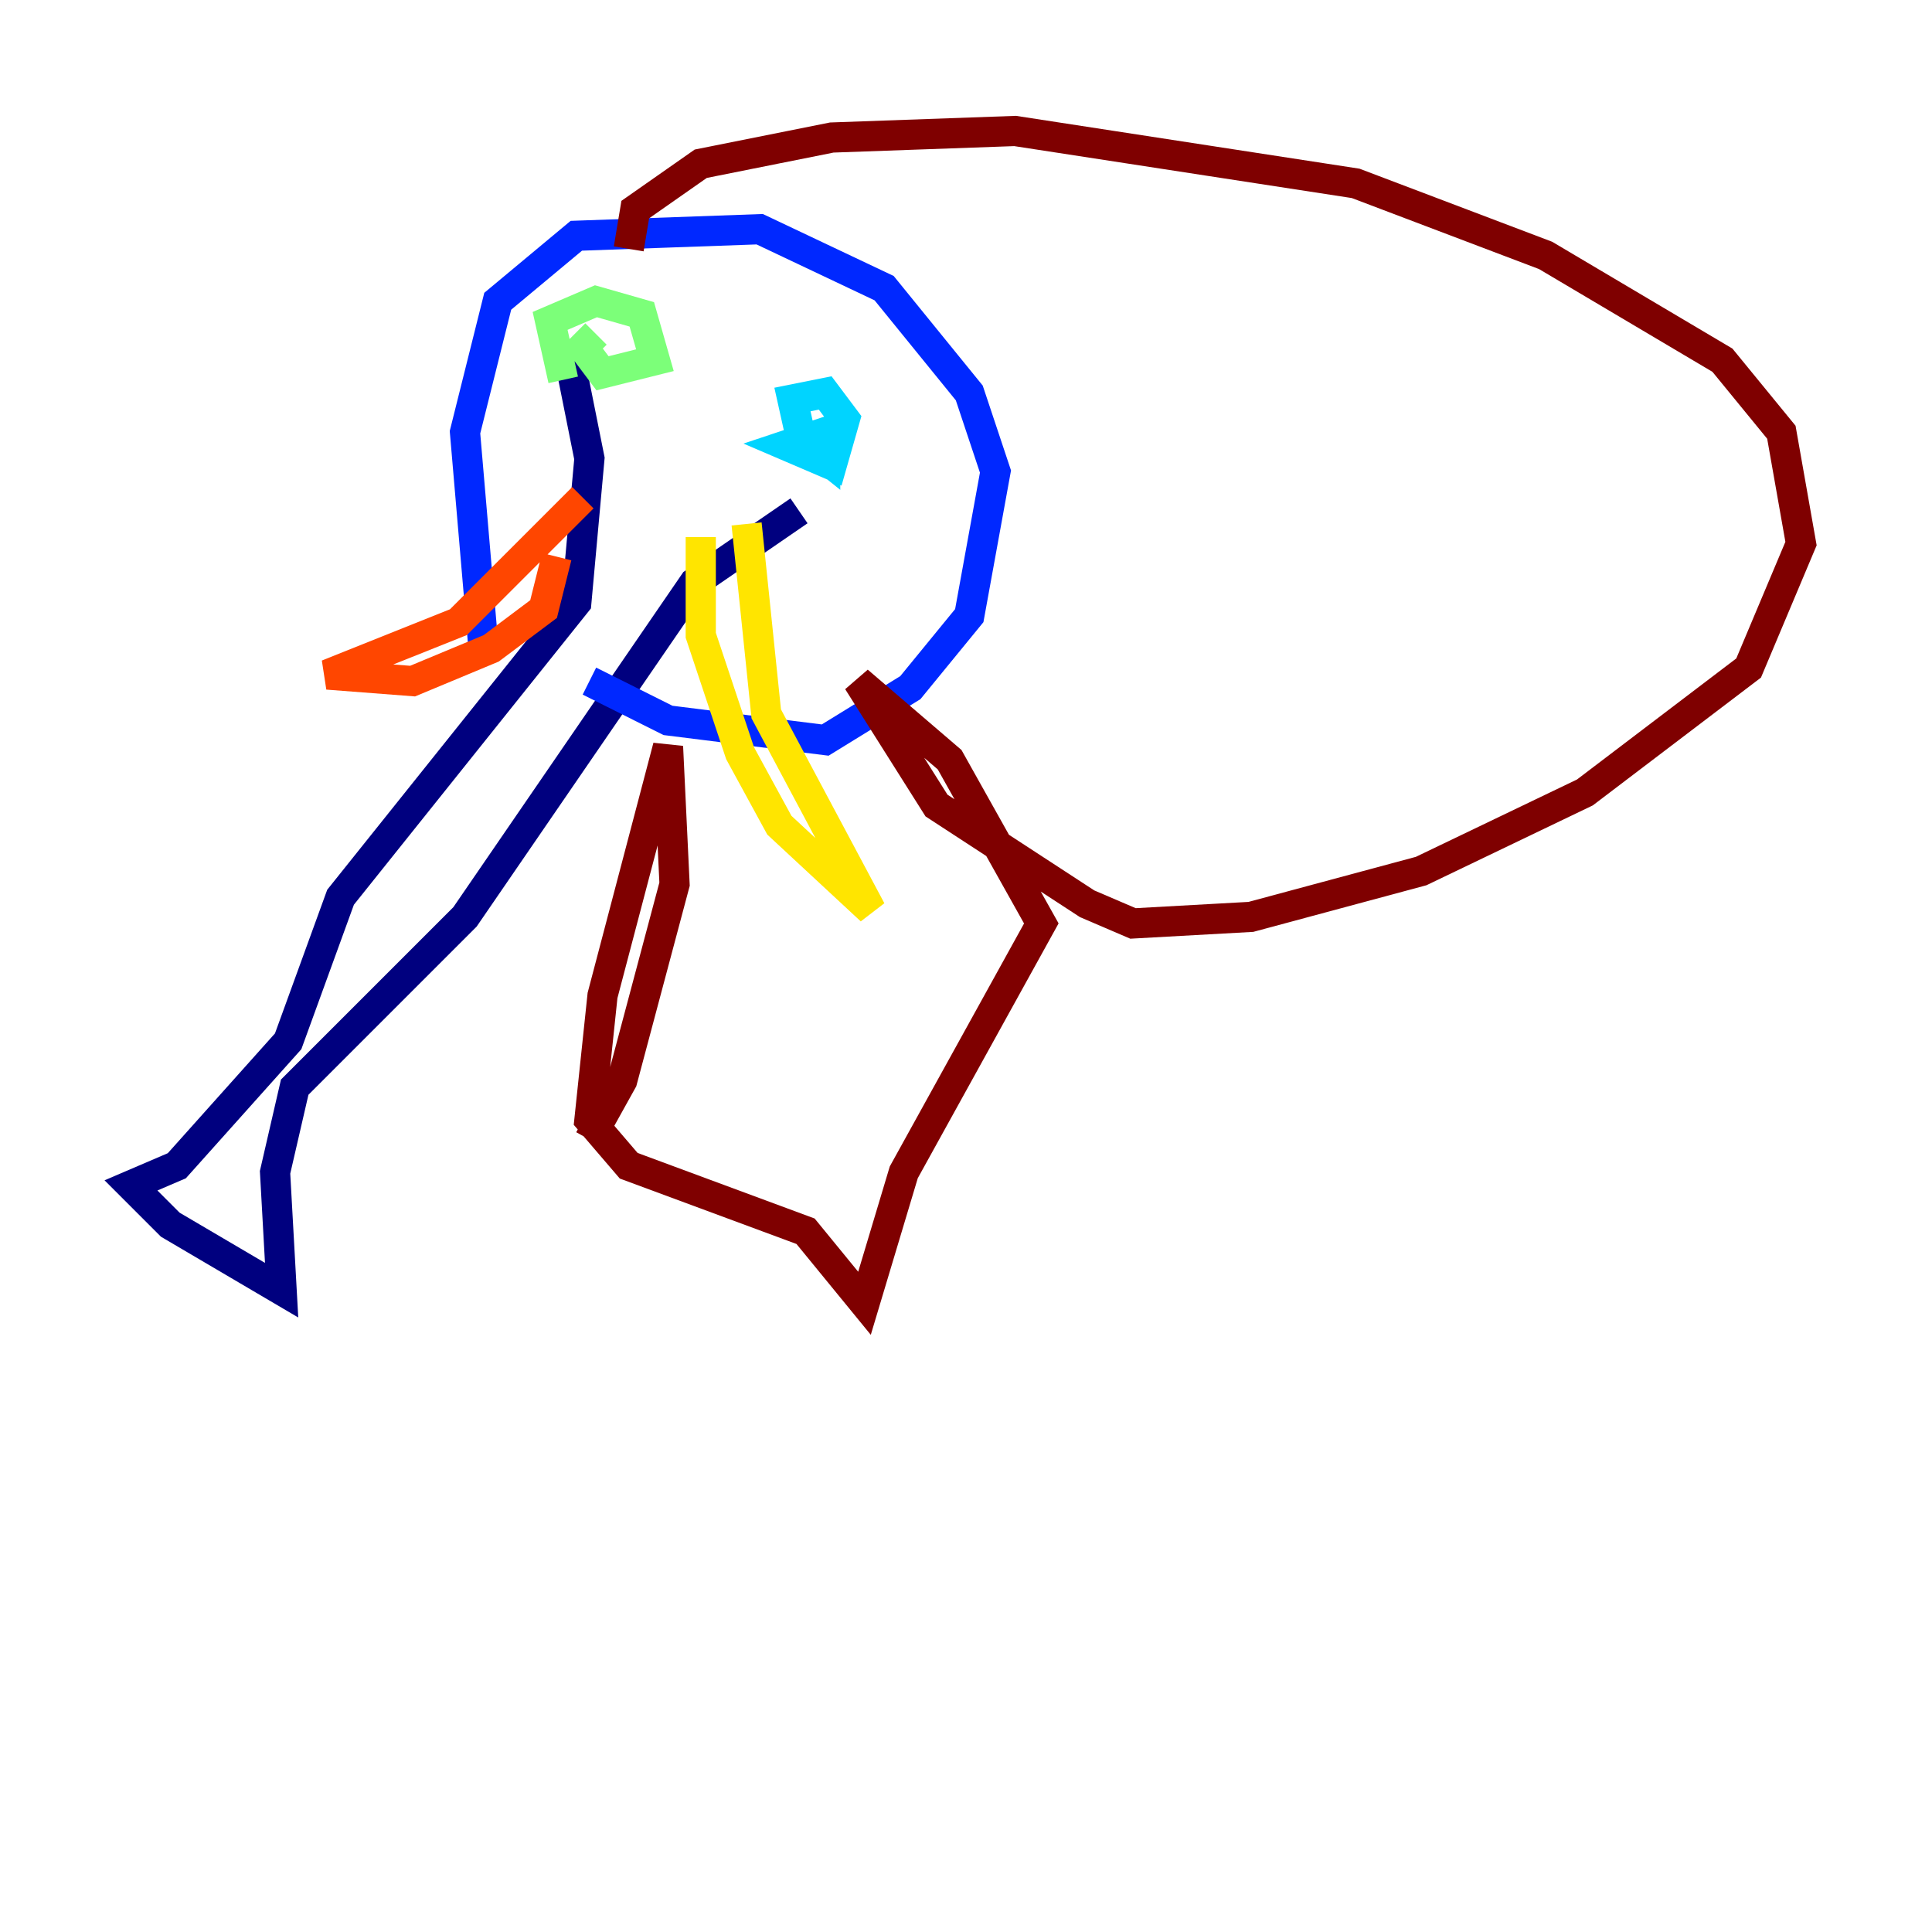 <?xml version="1.0" encoding="utf-8" ?>
<svg baseProfile="tiny" height="128" version="1.2" viewBox="0,0,128,128" width="128" xmlns="http://www.w3.org/2000/svg" xmlns:ev="http://www.w3.org/2001/xml-events" xmlns:xlink="http://www.w3.org/1999/xlink"><defs /><polyline fill="none" points="37.749,23.864 39.051,30.373 38.183,39.919 22.563,59.444 19.091,68.99 11.715,77.234 8.678,78.536 11.281,81.139 18.658,85.478 18.224,77.668 19.525,72.027 30.807,60.746 45.993,38.617 52.936,33.844" stroke="#00007f" stroke-width="2" /><polyline fill="none" points="32.108,43.824 30.807,28.637 32.976,19.959 38.183,15.62 50.332,15.186 58.576,19.091 64.217,26.034 65.953,31.241 64.217,40.786 60.312,45.559 54.671,49.031 44.258,47.729 39.051,45.125" stroke="#0028ff" stroke-width="2" /><polyline fill="none" points="53.37,30.373 52.502,26.468 54.671,26.034 55.973,27.77 55.105,30.807 52.068,29.505 54.671,28.637 54.671,30.373 52.502,28.637" stroke="#00d4ff" stroke-width="2" /><polyline fill="none" points="37.315,25.166 36.447,21.261 39.485,19.959 42.522,20.827 43.39,23.864 39.919,24.732 38.617,22.997 39.485,22.129" stroke="#7cff79" stroke-width="2" /><polyline fill="none" points="49.464,34.712 50.766,47.295 57.709,60.312 51.634,54.671 49.031,49.898 46.427,42.088 46.427,35.58" stroke="#ffe500" stroke-width="2" /><polyline fill="none" points="38.617,32.976 30.373,41.22 21.695,44.691 27.336,45.125 32.542,42.956 36.014,40.352 36.881,36.881" stroke="#ff4600" stroke-width="2" /><polyline fill="none" points="41.654,16.488 42.088,13.885 46.427,10.848 55.105,9.112 67.254,8.678 89.817,12.149 102.4,16.922 114.115,23.864 118.02,28.637 119.322,36.014 115.851,44.258 105.003,52.502 94.156,57.709 82.875,60.746 75.064,61.18 72.027,59.878 62.047,53.37 56.841,45.125 62.915,50.332 68.99,61.18 59.878,77.668 57.275,86.346 53.37,81.573 41.654,77.234 39.051,74.197 39.919,65.953 44.258,49.464 44.691,58.576 41.22,71.593 39.051,75.498" stroke="#7f0000" stroke-width="2" /></svg>